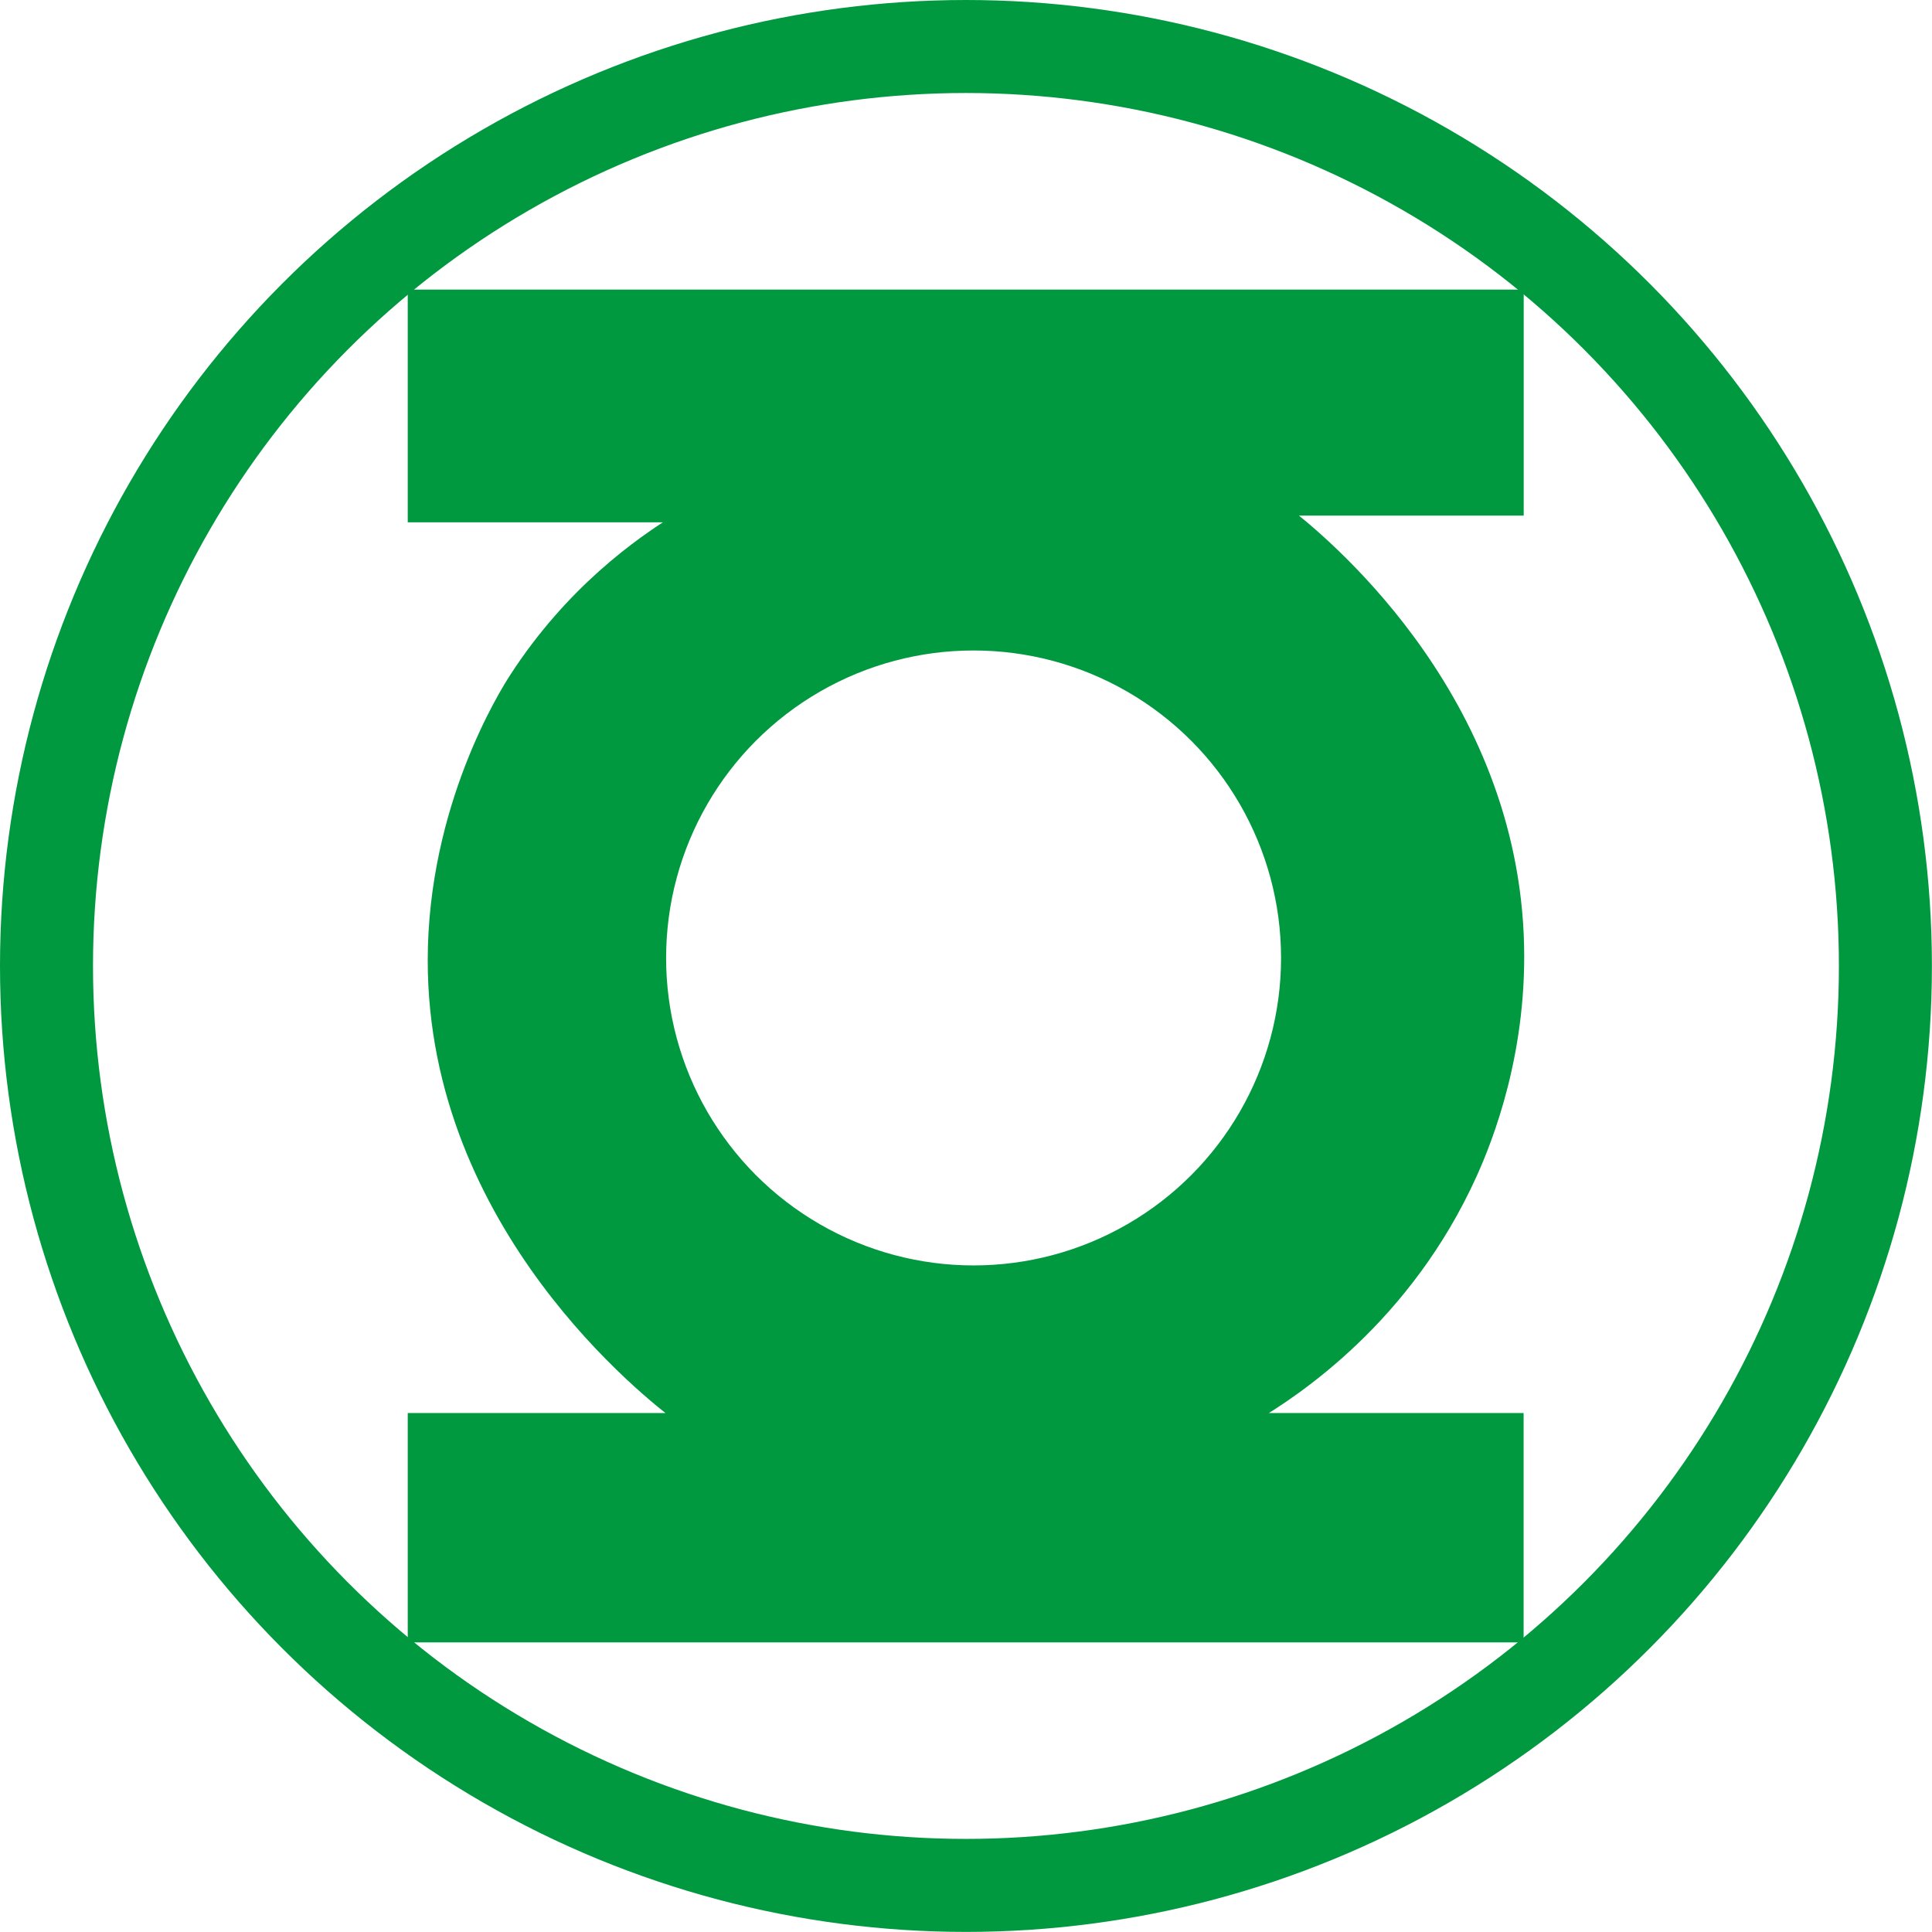 <?xml version="1.0" encoding="utf-8"?>
<!-- Generator: Adobe Illustrator 23.0.3, SVG Export Plug-In . SVG Version: 6.00 Build 0)  -->
<svg version="1.1" id="Green_Lantern" class="clicked" xmlns="http://www.w3.org/2000/svg" xmlns:xlink="http://www.w3.org/1999/xlink" x="0px"
	 y="0px" viewBox="0 0 207.73 207.73" style="enable-background:new 0 0 207.73 207.73;" xml:space="preserve">
<style type="text/css">
	.st0{fill:#FFFFFF;stroke:#00993F;stroke-width:10;stroke-miterlimit:10;}
	.st1{fill:#00993F;stroke:#00993F;stroke-miterlimit:10;}
	.st2{fill:#FFFFFF;stroke:#00993F;stroke-miterlimit:10;}

	.st1:hover{fill:#ffffff}
</style>
<g>
	<circle class="st0" cx="103.86" cy="103.86" r="98.86"/>
	<g>
		<path class="st1" d="M44.34,31.64h118.99v23.3h-25.09c3.49,2.71,23.9,19.07,25.09,45.52c0.56,12.42-3.35,22.11-5.02,25.81
			c-7.02,15.53-18.99,23.42-23.66,26.16c9.56,0,19.12,0,28.67,0v23.66H44.34v-23.66h28.67c-3.03-2.27-26.54-20.45-26.52-49.19
			c0.01-16.46,7.73-28.76,8.78-30.38c5.99-9.27,13.42-14.58,17.74-17.2c-9.56,0-19.12,0-28.67,0V31.64z"/>
		<circle class="st2" cx="104.68" cy="103" r="33.56"/>
	</g>
</g>
</svg>
